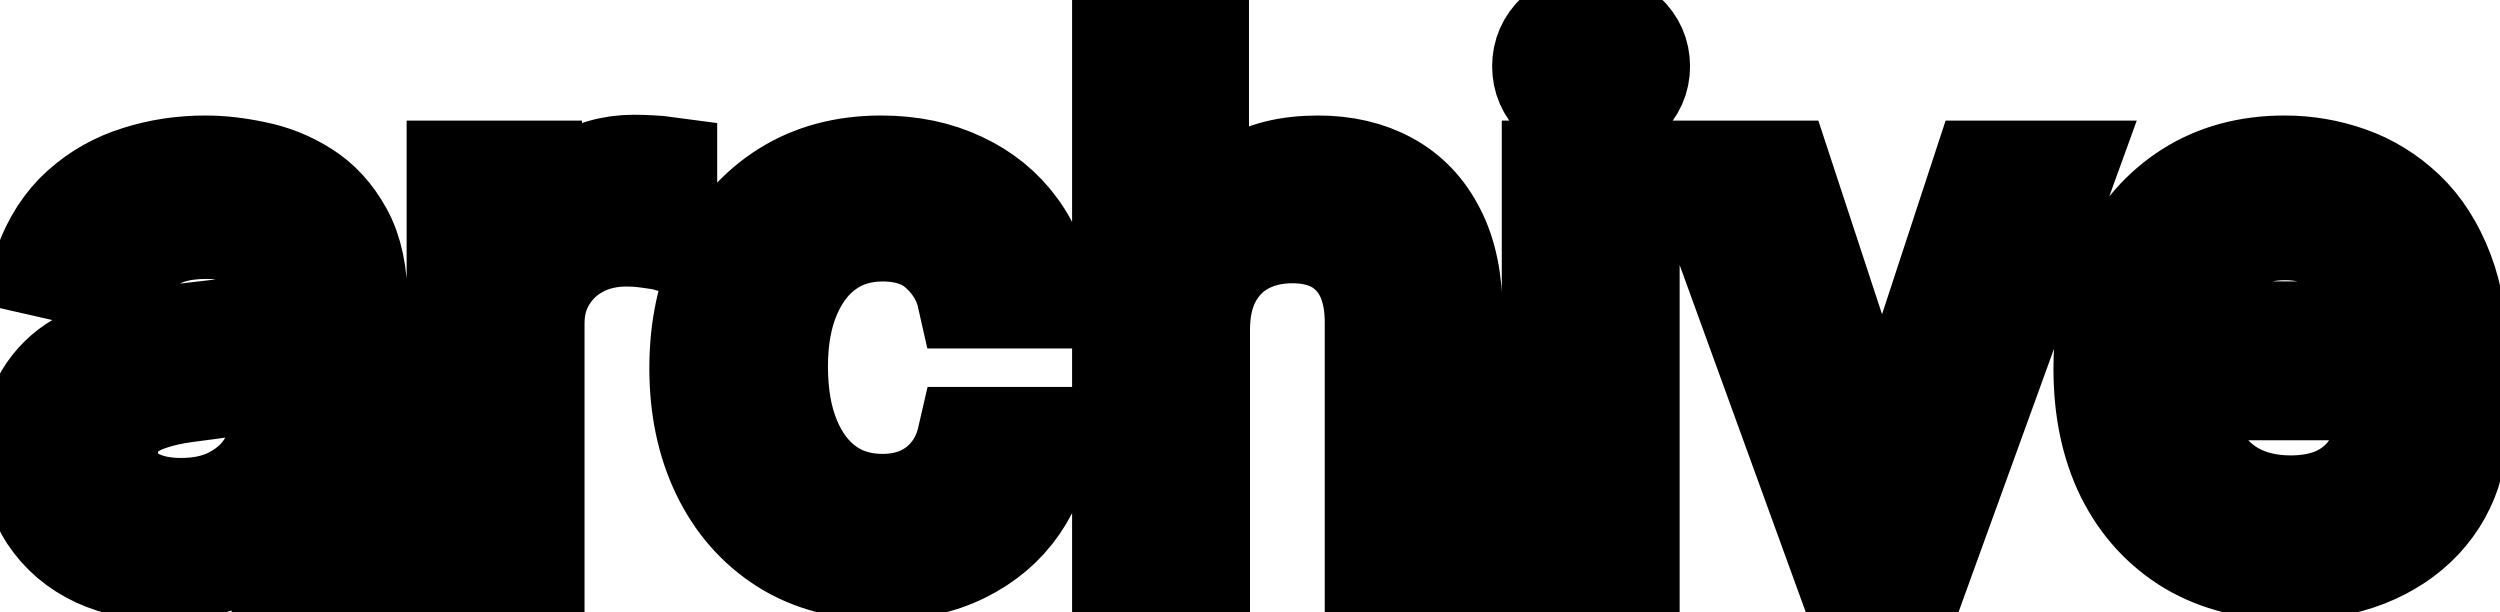 <svg viewBox="0 0 49 12" fill="none" stroke-width="2" stroke="currentColor" aria-hidden="true">
  <path d="M3.222 11.169C2.738 11.169 2.3 11.079 1.909 10.901C1.518 10.718 1.208 10.455 0.979 10.11C0.754 9.765 0.641 9.343 0.641 8.842C0.641 8.411 0.724 8.057 0.89 7.778C1.056 7.5 1.279 7.28 1.561 7.117C1.843 6.955 2.158 6.832 2.506 6.749C2.854 6.666 3.208 6.603 3.57 6.56C4.027 6.507 4.398 6.464 4.683 6.431C4.968 6.395 5.175 6.337 5.305 6.257C5.434 6.178 5.499 6.048 5.499 5.869V5.835C5.499 5.4 5.376 5.064 5.131 4.825C4.889 4.587 4.527 4.467 4.047 4.467C3.546 4.467 3.152 4.578 2.864 4.8C2.579 5.019 2.381 5.263 2.272 5.531L0.875 5.213C1.041 4.749 1.283 4.375 1.601 4.089C1.922 3.801 2.292 3.592 2.71 3.463C3.127 3.33 3.566 3.264 4.027 3.264C4.332 3.264 4.655 3.301 4.996 3.374C5.341 3.443 5.663 3.572 5.961 3.761C6.263 3.95 6.509 4.22 6.702 4.572C6.894 4.92 6.99 5.372 6.99 5.929V11H5.538V9.956H5.479C5.383 10.148 5.238 10.337 5.046 10.523C4.854 10.708 4.607 10.863 4.305 10.985C4.004 11.108 3.643 11.169 3.222 11.169ZM3.545 9.976C3.956 9.976 4.307 9.895 4.599 9.732C4.894 9.57 5.117 9.358 5.27 9.096C5.426 8.831 5.504 8.547 5.504 8.246V7.261C5.451 7.314 5.348 7.364 5.195 7.411C5.046 7.454 4.875 7.492 4.683 7.525C4.491 7.555 4.304 7.583 4.121 7.609C3.939 7.633 3.787 7.652 3.664 7.669C3.376 7.705 3.112 7.767 2.874 7.853C2.638 7.939 2.449 8.063 2.307 8.226C2.168 8.385 2.098 8.597 2.098 8.862C2.098 9.23 2.234 9.509 2.506 9.697C2.777 9.883 3.124 9.976 3.545 9.976ZM8.97 11V3.364H10.407V4.577H10.486C10.626 4.166 10.871 3.843 11.222 3.607C11.577 3.369 11.978 3.249 12.425 3.249C12.518 3.249 12.627 3.253 12.753 3.259C12.883 3.266 12.984 3.274 13.057 3.284V4.706C12.997 4.689 12.891 4.671 12.739 4.651C12.586 4.628 12.434 4.616 12.281 4.616C11.93 4.616 11.617 4.691 11.341 4.84C11.07 4.986 10.854 5.19 10.695 5.452C10.536 5.71 10.457 6.005 10.457 6.337V11H8.97ZM17.286 11.154C16.547 11.154 15.911 10.987 15.377 10.652C14.847 10.314 14.439 9.848 14.154 9.255C13.869 8.662 13.727 7.982 13.727 7.217C13.727 6.441 13.872 5.757 14.164 5.163C14.456 4.567 14.867 4.101 15.397 3.766C15.927 3.432 16.552 3.264 17.271 3.264C17.851 3.264 18.368 3.372 18.822 3.587C19.276 3.799 19.643 4.098 19.921 4.482C20.203 4.867 20.37 5.316 20.423 5.83H18.977C18.897 5.472 18.715 5.163 18.43 4.905C18.148 4.646 17.77 4.517 17.296 4.517C16.882 4.517 16.519 4.626 16.207 4.845C15.899 5.061 15.659 5.369 15.486 5.77C15.314 6.168 15.228 6.638 15.228 7.182C15.228 7.739 15.312 8.219 15.482 8.624C15.651 9.028 15.889 9.341 16.197 9.563C16.509 9.785 16.875 9.896 17.296 9.896C17.578 9.896 17.833 9.845 18.062 9.742C18.294 9.636 18.488 9.485 18.643 9.29C18.803 9.094 18.914 8.859 18.977 8.584H20.423C20.37 9.078 20.209 9.518 19.941 9.906C19.673 10.294 19.313 10.599 18.862 10.821C18.415 11.043 17.889 11.154 17.286 11.154ZM23.5 6.466V11H22.013V0.818H23.48V4.607H23.574C23.753 4.196 24.026 3.869 24.394 3.627C24.762 3.385 25.243 3.264 25.836 3.264C26.36 3.264 26.817 3.372 27.208 3.587C27.603 3.803 27.908 4.124 28.123 4.552C28.342 4.976 28.451 5.506 28.451 6.143V11H26.965V6.322C26.965 5.762 26.82 5.327 26.532 5.019C26.244 4.708 25.843 4.552 25.329 4.552C24.978 4.552 24.663 4.626 24.384 4.776C24.109 4.925 23.892 5.143 23.733 5.432C23.577 5.717 23.5 6.062 23.5 6.466ZM30.435 11V3.364H31.921V11H30.435ZM31.186 2.185C30.927 2.185 30.705 2.099 30.519 1.927C30.337 1.751 30.246 1.542 30.246 1.3C30.246 1.055 30.337 0.846 30.519 0.674C30.705 0.498 30.927 0.411 31.186 0.411C31.444 0.411 31.665 0.498 31.847 0.674C32.032 0.846 32.125 1.055 32.125 1.3C32.125 1.542 32.032 1.751 31.847 1.927C31.665 2.099 31.444 2.185 31.186 2.185ZM40.454 3.364L37.685 11H36.094L33.32 3.364H34.916L36.849 9.24H36.929L38.858 3.364H40.454ZM44.882 11.154C44.13 11.154 43.482 10.993 42.938 10.672C42.398 10.347 41.98 9.891 41.685 9.305C41.394 8.715 41.248 8.024 41.248 7.232C41.248 6.449 41.394 5.76 41.685 5.163C41.98 4.567 42.392 4.101 42.919 3.766C43.449 3.432 44.069 3.264 44.778 3.264C45.209 3.264 45.626 3.335 46.031 3.478C46.435 3.62 46.798 3.844 47.12 4.149C47.441 4.454 47.694 4.85 47.88 5.337C48.066 5.821 48.159 6.41 48.159 7.102V7.629H42.088V6.516H46.702C46.702 6.125 46.622 5.778 46.463 5.477C46.304 5.172 46.08 4.931 45.792 4.756C45.507 4.58 45.172 4.492 44.788 4.492C44.37 4.492 44.006 4.595 43.694 4.8C43.386 5.003 43.147 5.268 42.978 5.596C42.812 5.921 42.73 6.274 42.73 6.655V7.525C42.73 8.035 42.819 8.469 42.998 8.827C43.18 9.185 43.434 9.459 43.759 9.648C44.084 9.833 44.463 9.926 44.897 9.926C45.179 9.926 45.436 9.886 45.668 9.807C45.9 9.724 46.1 9.601 46.269 9.439C46.438 9.277 46.568 9.076 46.657 8.837L48.064 9.091C47.951 9.505 47.749 9.868 47.458 10.18C47.169 10.488 46.806 10.728 46.369 10.901C45.935 11.07 45.439 11.154 44.882 11.154Z" fill="black"/>
</svg>
